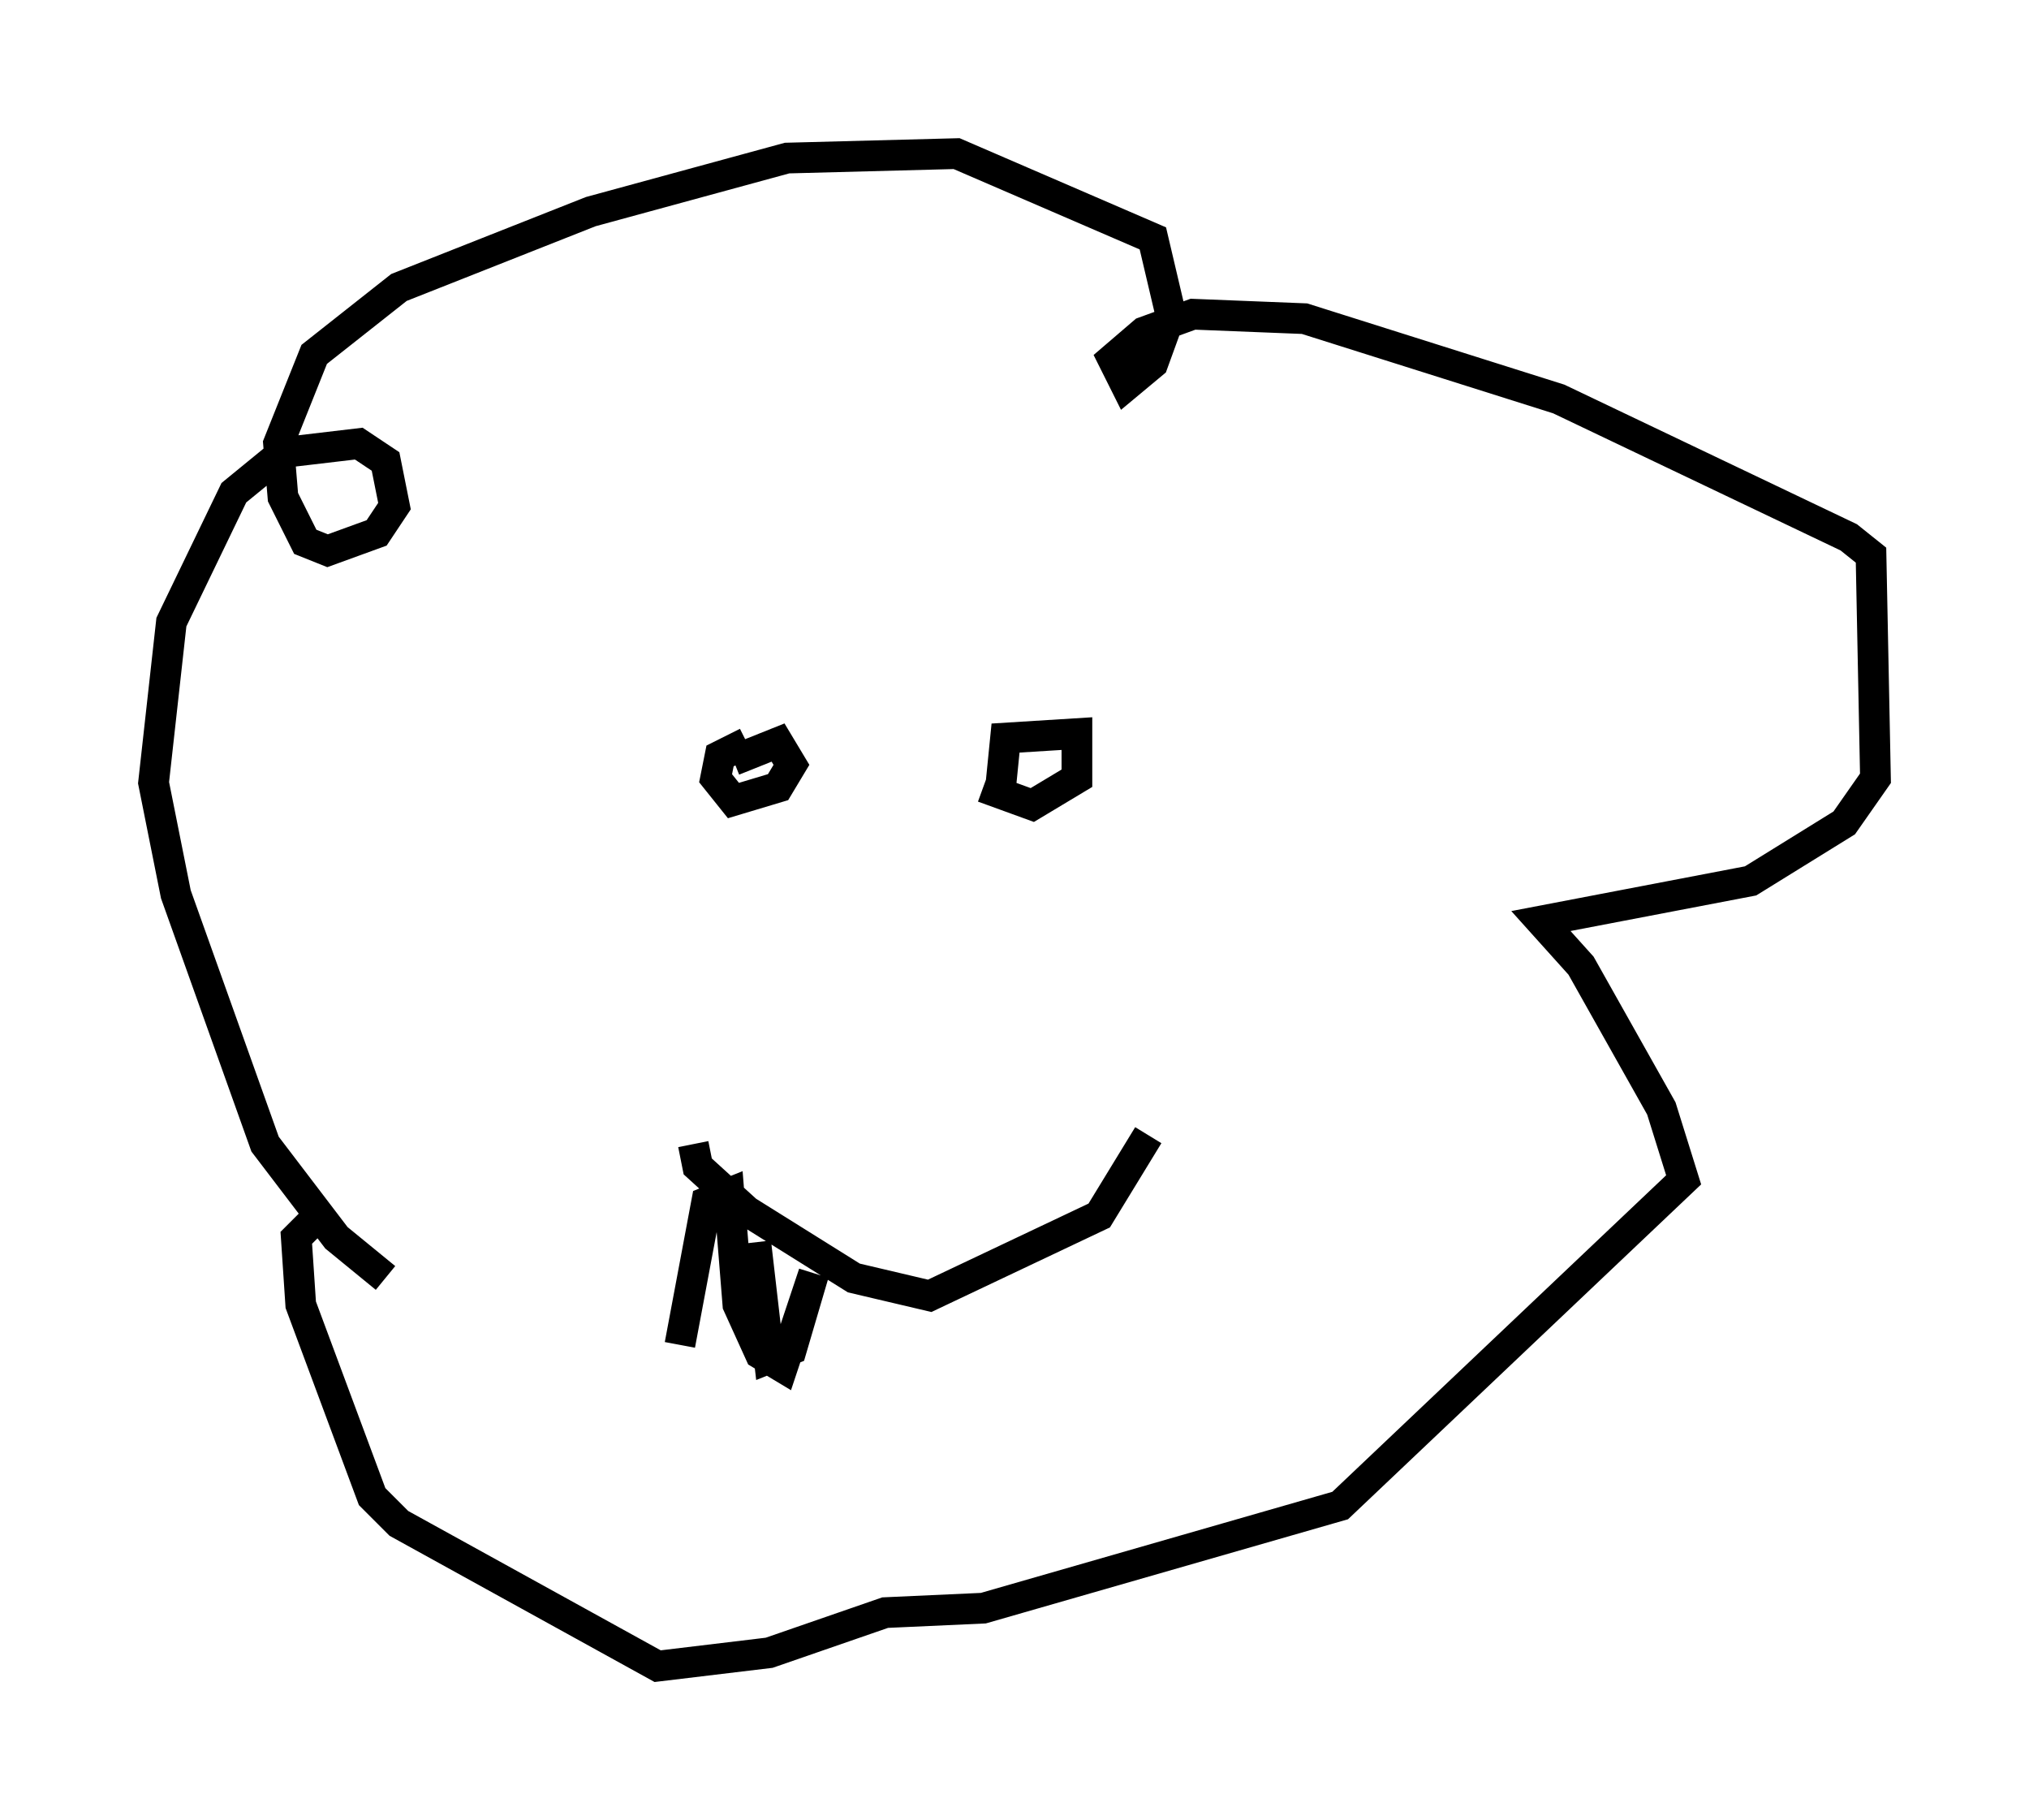 <?xml version="1.0" encoding="utf-8" ?>
<svg baseProfile="full" height="59.24" version="1.1" width="66.067" xmlns="http://www.w3.org/2000/svg" xmlns:ev="http://www.w3.org/2001/xml-events" xmlns:xlink="http://www.w3.org/1999/xlink"><defs /><rect fill="white" height="59.24" width="66.067" x="0" y="0" /><path d="M13.279, 41.603 m-0.726, 0.0 l-1.598, -1.307 -2.324, -3.05 l-2.905, -8.134 -0.726, -3.631 l0.581, -5.229 2.034, -4.212 l1.598, -1.307 2.469, -0.291 l0.872, 0.581 0.291, 1.453 l-0.581, 0.872 -1.598, 0.581 l-0.726, -0.291 -0.726, -1.453 l-0.145, -1.743 1.162, -2.905 l2.76, -2.179 6.246, -2.469 l6.391, -1.743 5.52, -0.145 l6.391, 2.76 0.581, 2.469 l-0.581, 1.598 -0.872, 0.726 l-0.436, -0.872 1.017, -0.872 l1.598, -0.581 3.631, 0.145 l8.279, 2.615 9.441, 4.503 l0.726, 0.581 0.145, 7.263 l-1.017, 1.453 -3.05, 1.888 l-6.827, 1.307 1.307, 1.453 l2.615, 4.648 0.726, 2.324 l-11.184, 10.603 -11.62, 3.341 l-3.196, 0.145 -3.777, 1.307 l-3.631, 0.436 -8.425, -4.648 l-0.872, -0.872 -2.324, -6.246 l-0.145, -2.179 0.726, -0.726 m13.508, -14.816 l1.453, -0.581 0.436, 0.726 l-0.436, 0.726 -1.453, 0.436 l-0.581, -0.726 0.145, -0.726 l0.872, -0.436 m8.279, 1.307 l0.145, -1.453 2.324, -0.145 l0.0, 1.453 -1.453, 0.872 l-1.598, -0.581 m-9.441, 11.62 l0.145, 0.726 1.598, 1.453 l3.486, 2.179 2.469, 0.581 l5.52, -2.615 1.598, -2.615 m-12.782, 3.486 l0.436, 3.777 0.726, -0.291 l0.726, -2.469 -1.017, 3.05 l-0.726, -0.436 -0.726, -1.598 l-0.291, -3.631 -0.726, 0.291 l-0.872, 4.648 " fill="none" stroke="black" stroke-width="1" /></svg>